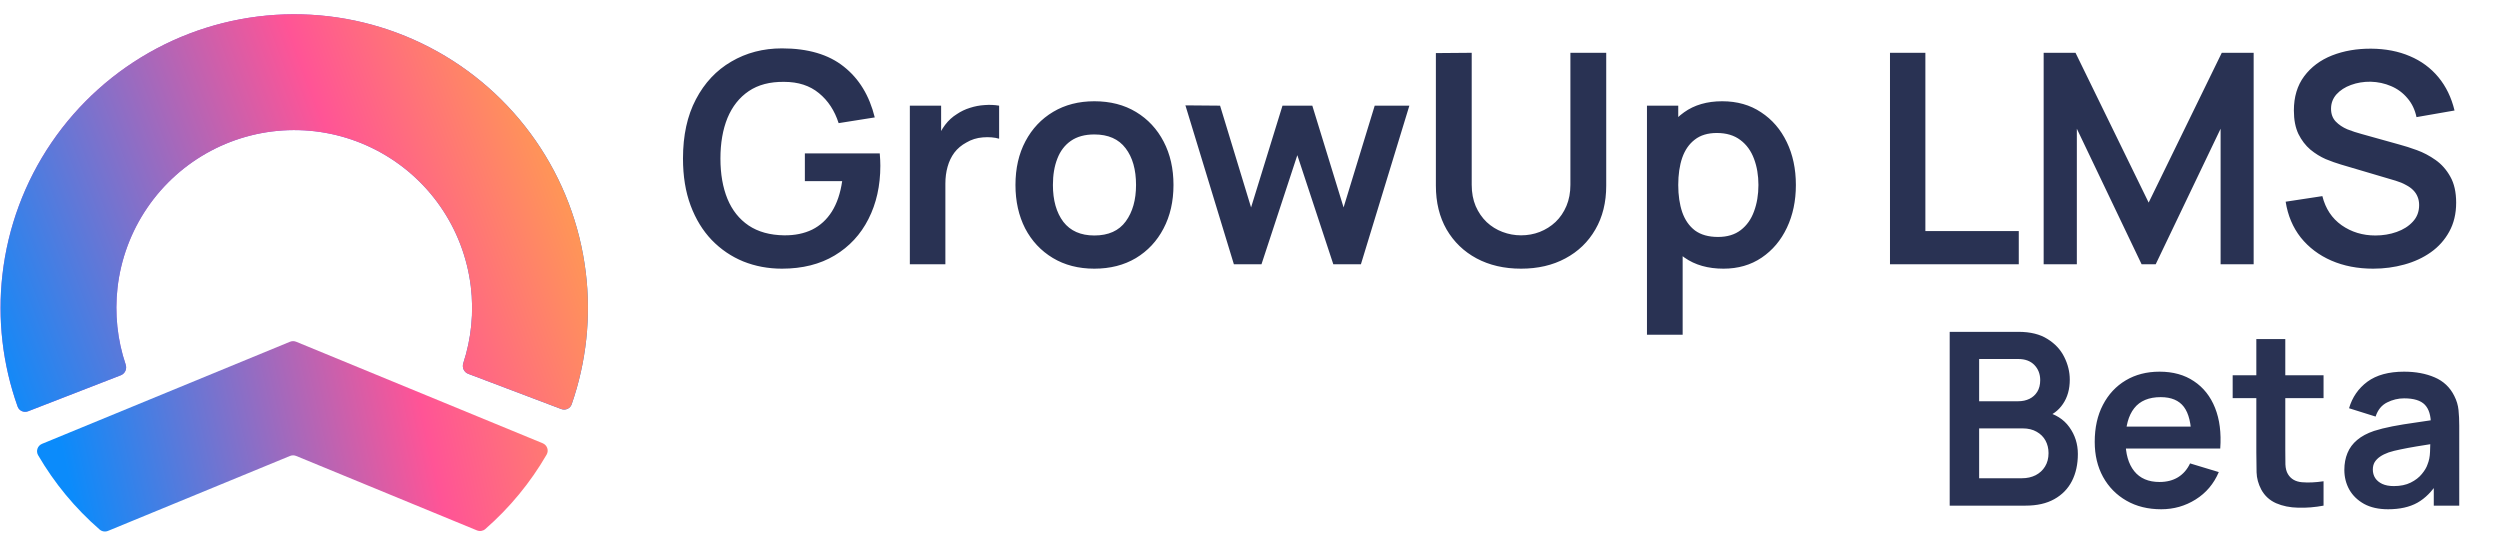 <svg width="145" height="32" viewBox="0 0 145 32" fill="none" xmlns="http://www.w3.org/2000/svg">
<path d="M32.553 23.724C32.798 23.817 33.072 23.694 33.157 23.447C34.011 20.991 34.292 18.369 33.974 15.784C33.638 13.041 32.639 10.422 31.064 8.152C29.489 5.882 27.385 4.029 24.934 2.753C22.483 1.477 19.759 0.816 16.995 0.827C14.232 0.839 11.512 1.522 9.072 2.819C6.632 4.115 4.544 5.986 2.988 8.269C1.432 10.552 0.455 13.18 0.141 15.925C-0.154 18.513 0.148 21.132 1.022 23.582C1.11 23.828 1.385 23.948 1.629 23.854L7.01 21.764C7.253 21.669 7.373 21.395 7.29 21.148C6.807 19.715 6.645 18.192 6.817 16.687C7.007 15.025 7.599 13.434 8.541 12.051C9.483 10.669 10.748 9.536 12.225 8.751C13.703 7.966 15.35 7.552 17.023 7.545C18.697 7.538 20.347 7.938 21.831 8.711C23.315 9.483 24.589 10.605 25.543 11.98C26.496 13.355 27.101 14.941 27.305 16.602C27.49 18.105 27.34 19.63 26.87 21.066C26.789 21.314 26.911 21.587 27.155 21.68L32.553 23.724Z" fill="url(#paint0_linear_3131_1515)"/>
<path d="M32.553 23.724C32.798 23.817 33.072 23.694 33.157 23.447C34.011 20.991 34.292 18.369 33.974 15.784C33.638 13.041 32.639 10.422 31.064 8.152C29.489 5.882 27.385 4.029 24.934 2.753C22.483 1.477 19.759 0.816 16.995 0.827C14.232 0.839 11.512 1.522 9.072 2.819C6.632 4.115 4.544 5.986 2.988 8.269C1.432 10.552 0.455 13.18 0.141 15.925C-0.154 18.513 0.148 21.132 1.022 23.582C1.11 23.828 1.385 23.948 1.629 23.854L7.01 21.764C7.253 21.669 7.373 21.395 7.29 21.148C6.807 19.715 6.645 18.192 6.817 16.687C7.007 15.025 7.599 13.434 8.541 12.051C9.483 10.669 10.748 9.536 12.225 8.751C13.703 7.966 15.35 7.552 17.023 7.545C18.697 7.538 20.347 7.938 21.831 8.711C23.315 9.483 24.589 10.605 25.543 11.98C26.496 13.355 27.101 14.941 27.305 16.602C27.49 18.105 27.34 19.63 26.87 21.066C26.789 21.314 26.911 21.587 27.155 21.68L32.553 23.724Z" fill="url(#paint1_linear_3131_1515)"/>
<path fill-rule="evenodd" clip-rule="evenodd" d="M2.21 26.401C2.069 26.158 2.179 25.849 2.439 25.742L16.819 19.822C16.934 19.774 17.064 19.774 17.179 19.822L31.475 25.708C31.735 25.815 31.845 26.123 31.705 26.366C30.762 27.995 29.557 29.454 28.148 30.685C28.015 30.801 27.827 30.83 27.664 30.763L17.179 26.446C17.064 26.398 16.934 26.398 16.819 26.446L6.264 30.792C6.101 30.859 5.914 30.83 5.781 30.715C4.367 29.487 3.158 28.03 2.21 26.401Z" fill="url(#paint2_linear_3131_1515)"/>
<path d="M45.353 15.583C44.558 15.583 43.812 15.444 43.113 15.165C42.42 14.881 41.81 14.467 41.282 13.922C40.76 13.377 40.351 12.709 40.056 11.92C39.76 11.125 39.613 10.217 39.613 9.195C39.613 7.854 39.862 6.71 40.362 5.762C40.862 4.808 41.546 4.078 42.415 3.573C43.284 3.062 44.263 2.806 45.353 2.806C46.864 2.806 48.059 3.159 48.939 3.863C49.825 4.561 50.424 5.543 50.736 6.81L48.641 7.142C48.408 6.415 48.028 5.836 47.5 5.404C46.972 4.967 46.299 4.748 45.481 4.748C44.658 4.737 43.974 4.916 43.428 5.285C42.883 5.654 42.472 6.174 42.193 6.844C41.921 7.514 41.785 8.297 41.785 9.195C41.785 10.092 41.921 10.873 42.193 11.537C42.466 12.196 42.875 12.709 43.42 13.079C43.971 13.448 44.658 13.638 45.481 13.649C46.1 13.655 46.642 13.544 47.108 13.317C47.574 13.084 47.954 12.735 48.249 12.269C48.545 11.798 48.743 11.21 48.846 10.506H46.682V8.896H51.026C51.037 8.987 51.046 9.121 51.052 9.297C51.057 9.473 51.06 9.578 51.06 9.612C51.06 10.77 50.83 11.801 50.37 12.704C49.916 13.601 49.263 14.305 48.411 14.816C47.559 15.327 46.54 15.583 45.353 15.583ZM52.771 15.327V6.128H54.585V8.368L54.364 8.079C54.477 7.772 54.628 7.494 54.815 7.244C55.008 6.989 55.238 6.778 55.505 6.614C55.732 6.46 55.982 6.341 56.254 6.256C56.533 6.165 56.817 6.111 57.106 6.094C57.396 6.071 57.677 6.083 57.949 6.128V8.045C57.677 7.965 57.362 7.94 57.004 7.968C56.652 7.996 56.334 8.096 56.05 8.266C55.766 8.419 55.533 8.615 55.352 8.854C55.176 9.092 55.045 9.365 54.96 9.672C54.875 9.972 54.832 10.299 54.832 10.651V15.327H52.771ZM63.471 15.583C62.551 15.583 61.748 15.375 61.061 14.961C60.374 14.546 59.84 13.976 59.459 13.249C59.085 12.516 58.897 11.676 58.897 10.728C58.897 9.762 59.09 8.916 59.477 8.19C59.863 7.463 60.399 6.895 61.086 6.486C61.773 6.077 62.568 5.873 63.471 5.873C64.397 5.873 65.203 6.08 65.89 6.495C66.577 6.909 67.111 7.483 67.492 8.215C67.872 8.942 68.062 9.779 68.062 10.728C68.062 11.682 67.869 12.525 67.483 13.257C67.103 13.984 66.569 14.555 65.882 14.969C65.195 15.378 64.391 15.583 63.471 15.583ZM63.471 13.658C64.289 13.658 64.897 13.385 65.294 12.84C65.692 12.295 65.89 11.591 65.89 10.728C65.89 9.836 65.689 9.126 65.285 8.598C64.882 8.065 64.278 7.798 63.471 7.798C62.92 7.798 62.466 7.923 62.108 8.172C61.756 8.417 61.495 8.76 61.325 9.203C61.154 9.64 61.069 10.149 61.069 10.728C61.069 11.619 61.271 12.332 61.674 12.866C62.083 13.394 62.682 13.658 63.471 13.658ZM71.565 15.327L68.754 6.111L70.764 6.128L72.562 12.031L74.384 6.128H76.114L77.928 12.031L79.733 6.128H81.743L78.933 15.327H77.332L75.245 8.999L73.166 15.327H71.565ZM88.221 15.583C87.244 15.583 86.384 15.384 85.64 14.986C84.902 14.589 84.323 14.03 83.902 13.309C83.488 12.587 83.281 11.741 83.281 10.77V3.079L85.359 3.062V10.719C85.359 11.179 85.436 11.591 85.589 11.954C85.748 12.318 85.961 12.627 86.228 12.883C86.495 13.133 86.801 13.323 87.148 13.453C87.494 13.584 87.852 13.649 88.221 13.649C88.601 13.649 88.962 13.584 89.302 13.453C89.649 13.317 89.956 13.124 90.222 12.874C90.489 12.619 90.699 12.309 90.853 11.946C91.006 11.582 91.083 11.174 91.083 10.719V3.062H93.161V10.77C93.161 11.741 92.951 12.587 92.531 13.309C92.116 14.03 91.537 14.589 90.793 14.986C90.055 15.384 89.198 15.583 88.221 15.583ZM99.962 15.583C99.065 15.583 98.312 15.37 97.705 14.944C97.097 14.518 96.64 13.939 96.333 13.206C96.027 12.468 95.873 11.642 95.873 10.728C95.873 9.802 96.027 8.973 96.333 8.241C96.64 7.508 97.088 6.932 97.679 6.512C98.275 6.086 99.011 5.873 99.885 5.873C100.754 5.873 101.506 6.086 102.142 6.512C102.784 6.932 103.281 7.508 103.633 8.241C103.985 8.967 104.161 9.796 104.161 10.728C104.161 11.648 103.988 12.474 103.641 13.206C103.295 13.939 102.807 14.518 102.176 14.944C101.546 15.37 100.808 15.583 99.962 15.583ZM95.524 19.416V6.128H97.338V12.585H97.594V19.416H95.524ZM99.647 13.743C100.18 13.743 100.62 13.61 100.967 13.343C101.313 13.076 101.569 12.715 101.733 12.261C101.904 11.801 101.989 11.29 101.989 10.728C101.989 10.171 101.904 9.666 101.733 9.212C101.563 8.752 101.299 8.388 100.941 8.121C100.584 7.849 100.129 7.713 99.579 7.713C99.056 7.713 98.63 7.84 98.301 8.096C97.972 8.346 97.727 8.698 97.568 9.152C97.415 9.601 97.338 10.126 97.338 10.728C97.338 11.324 97.415 11.849 97.568 12.303C97.727 12.758 97.974 13.113 98.309 13.368C98.65 13.618 99.096 13.743 99.647 13.743ZM109.619 15.327V3.062H111.672V13.402H117.089V15.327H109.619ZM118.532 15.327V3.062H120.38L124.622 11.75L128.863 3.062H130.712V15.327H128.795V7.466L125.031 15.327H124.213L120.457 7.466V15.327H118.532ZM137.644 15.583C136.747 15.583 135.938 15.427 135.217 15.114C134.501 14.802 133.911 14.356 133.445 13.777C132.985 13.192 132.693 12.499 132.568 11.699L134.697 11.375C134.879 12.102 135.251 12.664 135.813 13.062C136.381 13.459 137.034 13.658 137.772 13.658C138.209 13.658 138.621 13.59 139.007 13.453C139.393 13.317 139.706 13.118 139.944 12.857C140.188 12.596 140.31 12.275 140.31 11.895C140.31 11.724 140.282 11.568 140.225 11.426C140.168 11.278 140.083 11.148 139.97 11.034C139.862 10.921 139.72 10.819 139.544 10.728C139.373 10.631 139.175 10.549 138.948 10.481L135.779 9.544C135.507 9.464 135.211 9.359 134.893 9.229C134.581 9.092 134.283 8.908 133.999 8.675C133.721 8.437 133.491 8.136 133.309 7.772C133.133 7.403 133.045 6.949 133.045 6.409C133.045 5.62 133.244 4.959 133.641 4.425C134.044 3.885 134.584 3.482 135.26 3.215C135.941 2.948 136.696 2.818 137.525 2.823C138.366 2.829 139.115 2.974 139.774 3.258C140.432 3.536 140.983 3.942 141.426 4.476C141.869 5.01 142.181 5.654 142.363 6.409L140.157 6.793C140.066 6.361 139.89 5.995 139.629 5.694C139.373 5.387 139.058 5.154 138.684 4.995C138.314 4.836 137.92 4.751 137.5 4.74C137.091 4.734 136.71 4.797 136.358 4.927C136.012 5.052 135.731 5.234 135.515 5.472C135.305 5.711 135.2 5.989 135.2 6.307C135.2 6.608 135.291 6.855 135.472 7.048C135.654 7.236 135.878 7.386 136.145 7.5C136.418 7.607 136.693 7.698 136.972 7.772L139.169 8.385C139.47 8.465 139.808 8.573 140.183 8.709C140.557 8.845 140.918 9.036 141.264 9.28C141.611 9.524 141.895 9.845 142.116 10.242C142.343 10.64 142.457 11.145 142.457 11.758C142.457 12.394 142.323 12.954 142.056 13.436C141.795 13.913 141.44 14.311 140.992 14.629C140.543 14.947 140.029 15.185 139.45 15.344C138.877 15.503 138.275 15.583 137.644 15.583Z" fill="#293253"/>
<path d="M113.082 29.327V19.247H117.079C117.76 19.247 118.318 19.385 118.752 19.66C119.19 19.931 119.515 20.279 119.725 20.703C119.939 21.128 120.047 21.567 120.047 22.019C120.047 22.575 119.914 23.046 119.648 23.433C119.386 23.82 119.029 24.082 118.577 24.217V23.867C119.211 24.012 119.692 24.313 120.019 24.77C120.35 25.227 120.516 25.748 120.516 26.331C120.516 26.928 120.401 27.451 120.173 27.899C119.944 28.347 119.603 28.697 119.151 28.949C118.703 29.201 118.147 29.327 117.485 29.327H113.082ZM114.79 27.738H117.275C117.569 27.738 117.832 27.68 118.066 27.563C118.299 27.442 118.481 27.274 118.612 27.059C118.747 26.84 118.815 26.581 118.815 26.282C118.815 26.012 118.756 25.769 118.64 25.554C118.523 25.34 118.353 25.169 118.129 25.043C117.905 24.913 117.636 24.847 117.324 24.847H114.79V27.738ZM114.79 23.272H117.058C117.3 23.272 117.517 23.226 117.709 23.132C117.9 23.039 118.052 22.901 118.164 22.719C118.276 22.537 118.332 22.313 118.332 22.047C118.332 21.697 118.22 21.405 117.996 21.172C117.772 20.939 117.459 20.822 117.058 20.822H114.79V23.272ZM125.351 29.537C124.585 29.537 123.913 29.372 123.335 29.04C122.756 28.709 122.303 28.249 121.977 27.661C121.655 27.073 121.494 26.396 121.494 25.631C121.494 24.805 121.652 24.089 121.97 23.482C122.287 22.871 122.728 22.397 123.293 22.061C123.857 21.725 124.511 21.557 125.253 21.557C126.037 21.557 126.702 21.741 127.248 22.11C127.798 22.474 128.207 22.99 128.473 23.657C128.739 24.325 128.839 25.111 128.774 26.016H127.101V25.4C127.096 24.579 126.951 23.979 126.667 23.601C126.382 23.223 125.934 23.034 125.323 23.034C124.632 23.034 124.119 23.249 123.783 23.678C123.447 24.103 123.279 24.726 123.279 25.547C123.279 26.312 123.447 26.905 123.783 27.325C124.119 27.745 124.609 27.955 125.253 27.955C125.668 27.955 126.025 27.864 126.324 27.682C126.627 27.495 126.86 27.227 127.024 26.877L128.69 27.381C128.4 28.062 127.952 28.592 127.346 28.97C126.744 29.348 126.079 29.537 125.351 29.537ZM122.747 26.016V24.742H127.948V26.016H122.747ZM134.766 29.327C134.267 29.421 133.777 29.46 133.296 29.446C132.82 29.437 132.393 29.351 132.015 29.187C131.637 29.019 131.35 28.756 131.154 28.396C130.982 28.07 130.891 27.736 130.881 27.395C130.872 27.055 130.867 26.669 130.867 26.24V19.667H132.547V26.142C132.547 26.445 132.55 26.712 132.554 26.94C132.564 27.169 132.613 27.355 132.701 27.5C132.869 27.78 133.138 27.936 133.506 27.969C133.875 28.002 134.295 27.983 134.766 27.913V29.327ZM129.495 23.09V21.767H134.766V23.09H129.495ZM138.506 29.537C137.96 29.537 137.498 29.434 137.12 29.229C136.742 29.019 136.455 28.741 136.259 28.396C136.068 28.051 135.972 27.671 135.972 27.255C135.972 26.891 136.033 26.564 136.154 26.275C136.275 25.981 136.462 25.729 136.714 25.519C136.966 25.305 137.293 25.13 137.694 24.994C137.997 24.896 138.352 24.808 138.758 24.728C139.169 24.649 139.612 24.576 140.088 24.511C140.569 24.441 141.07 24.366 141.593 24.287L140.991 24.63C140.996 24.108 140.879 23.723 140.641 23.475C140.403 23.228 140.002 23.104 139.437 23.104C139.096 23.104 138.767 23.183 138.45 23.342C138.133 23.501 137.911 23.774 137.785 24.161L136.245 23.678C136.432 23.039 136.786 22.526 137.309 22.138C137.836 21.751 138.546 21.557 139.437 21.557C140.109 21.557 140.699 21.667 141.208 21.886C141.721 22.105 142.102 22.465 142.349 22.964C142.484 23.23 142.566 23.503 142.594 23.783C142.622 24.058 142.636 24.36 142.636 24.686V29.327H141.159V27.689L141.404 27.955C141.063 28.501 140.664 28.902 140.207 29.159C139.754 29.411 139.187 29.537 138.506 29.537ZM138.842 28.193C139.225 28.193 139.551 28.125 139.822 27.99C140.093 27.855 140.307 27.689 140.466 27.493C140.629 27.297 140.739 27.113 140.795 26.94C140.884 26.726 140.933 26.48 140.942 26.205C140.956 25.925 140.963 25.699 140.963 25.526L141.481 25.68C140.972 25.759 140.536 25.829 140.172 25.89C139.808 25.951 139.495 26.009 139.234 26.065C138.973 26.116 138.742 26.175 138.541 26.24C138.345 26.31 138.179 26.392 138.044 26.485C137.909 26.578 137.804 26.686 137.729 26.807C137.659 26.928 137.624 27.071 137.624 27.234C137.624 27.421 137.671 27.587 137.764 27.731C137.857 27.871 137.993 27.983 138.17 28.067C138.352 28.151 138.576 28.193 138.842 28.193Z" fill="#293253"/>
<defs>
<linearGradient id="paint0_linear_3131_1515" x1="34.633" y1="19.074" x2="2.561" y2="14.775" gradientUnits="userSpaceOnUse">
<stop stop-color="#0A7EFB"/>
<stop offset="0.679" stop-color="#8A5FEE"/>
<stop offset="1" stop-color="#E05EC8"/>
</linearGradient>
<linearGradient id="paint1_linear_3131_1515" x1="0.564" y1="24.548" x2="39.331" y2="10.103" gradientUnits="userSpaceOnUse">
<stop stop-color="#0B8BFB"/>
<stop offset="0.56" stop-color="#FF5496"/>
<stop offset="1" stop-color="#FFBB33"/>
</linearGradient>
<linearGradient id="paint2_linear_3131_1515" x1="4.753" y1="31.245" x2="43.078" y2="22.731" gradientUnits="userSpaceOnUse">
<stop stop-color="#0B8BFB"/>
<stop offset="0.531" stop-color="#FF5496"/>
<stop offset="1" stop-color="#FFBB33"/>
</linearGradient>
</defs>
</svg>
